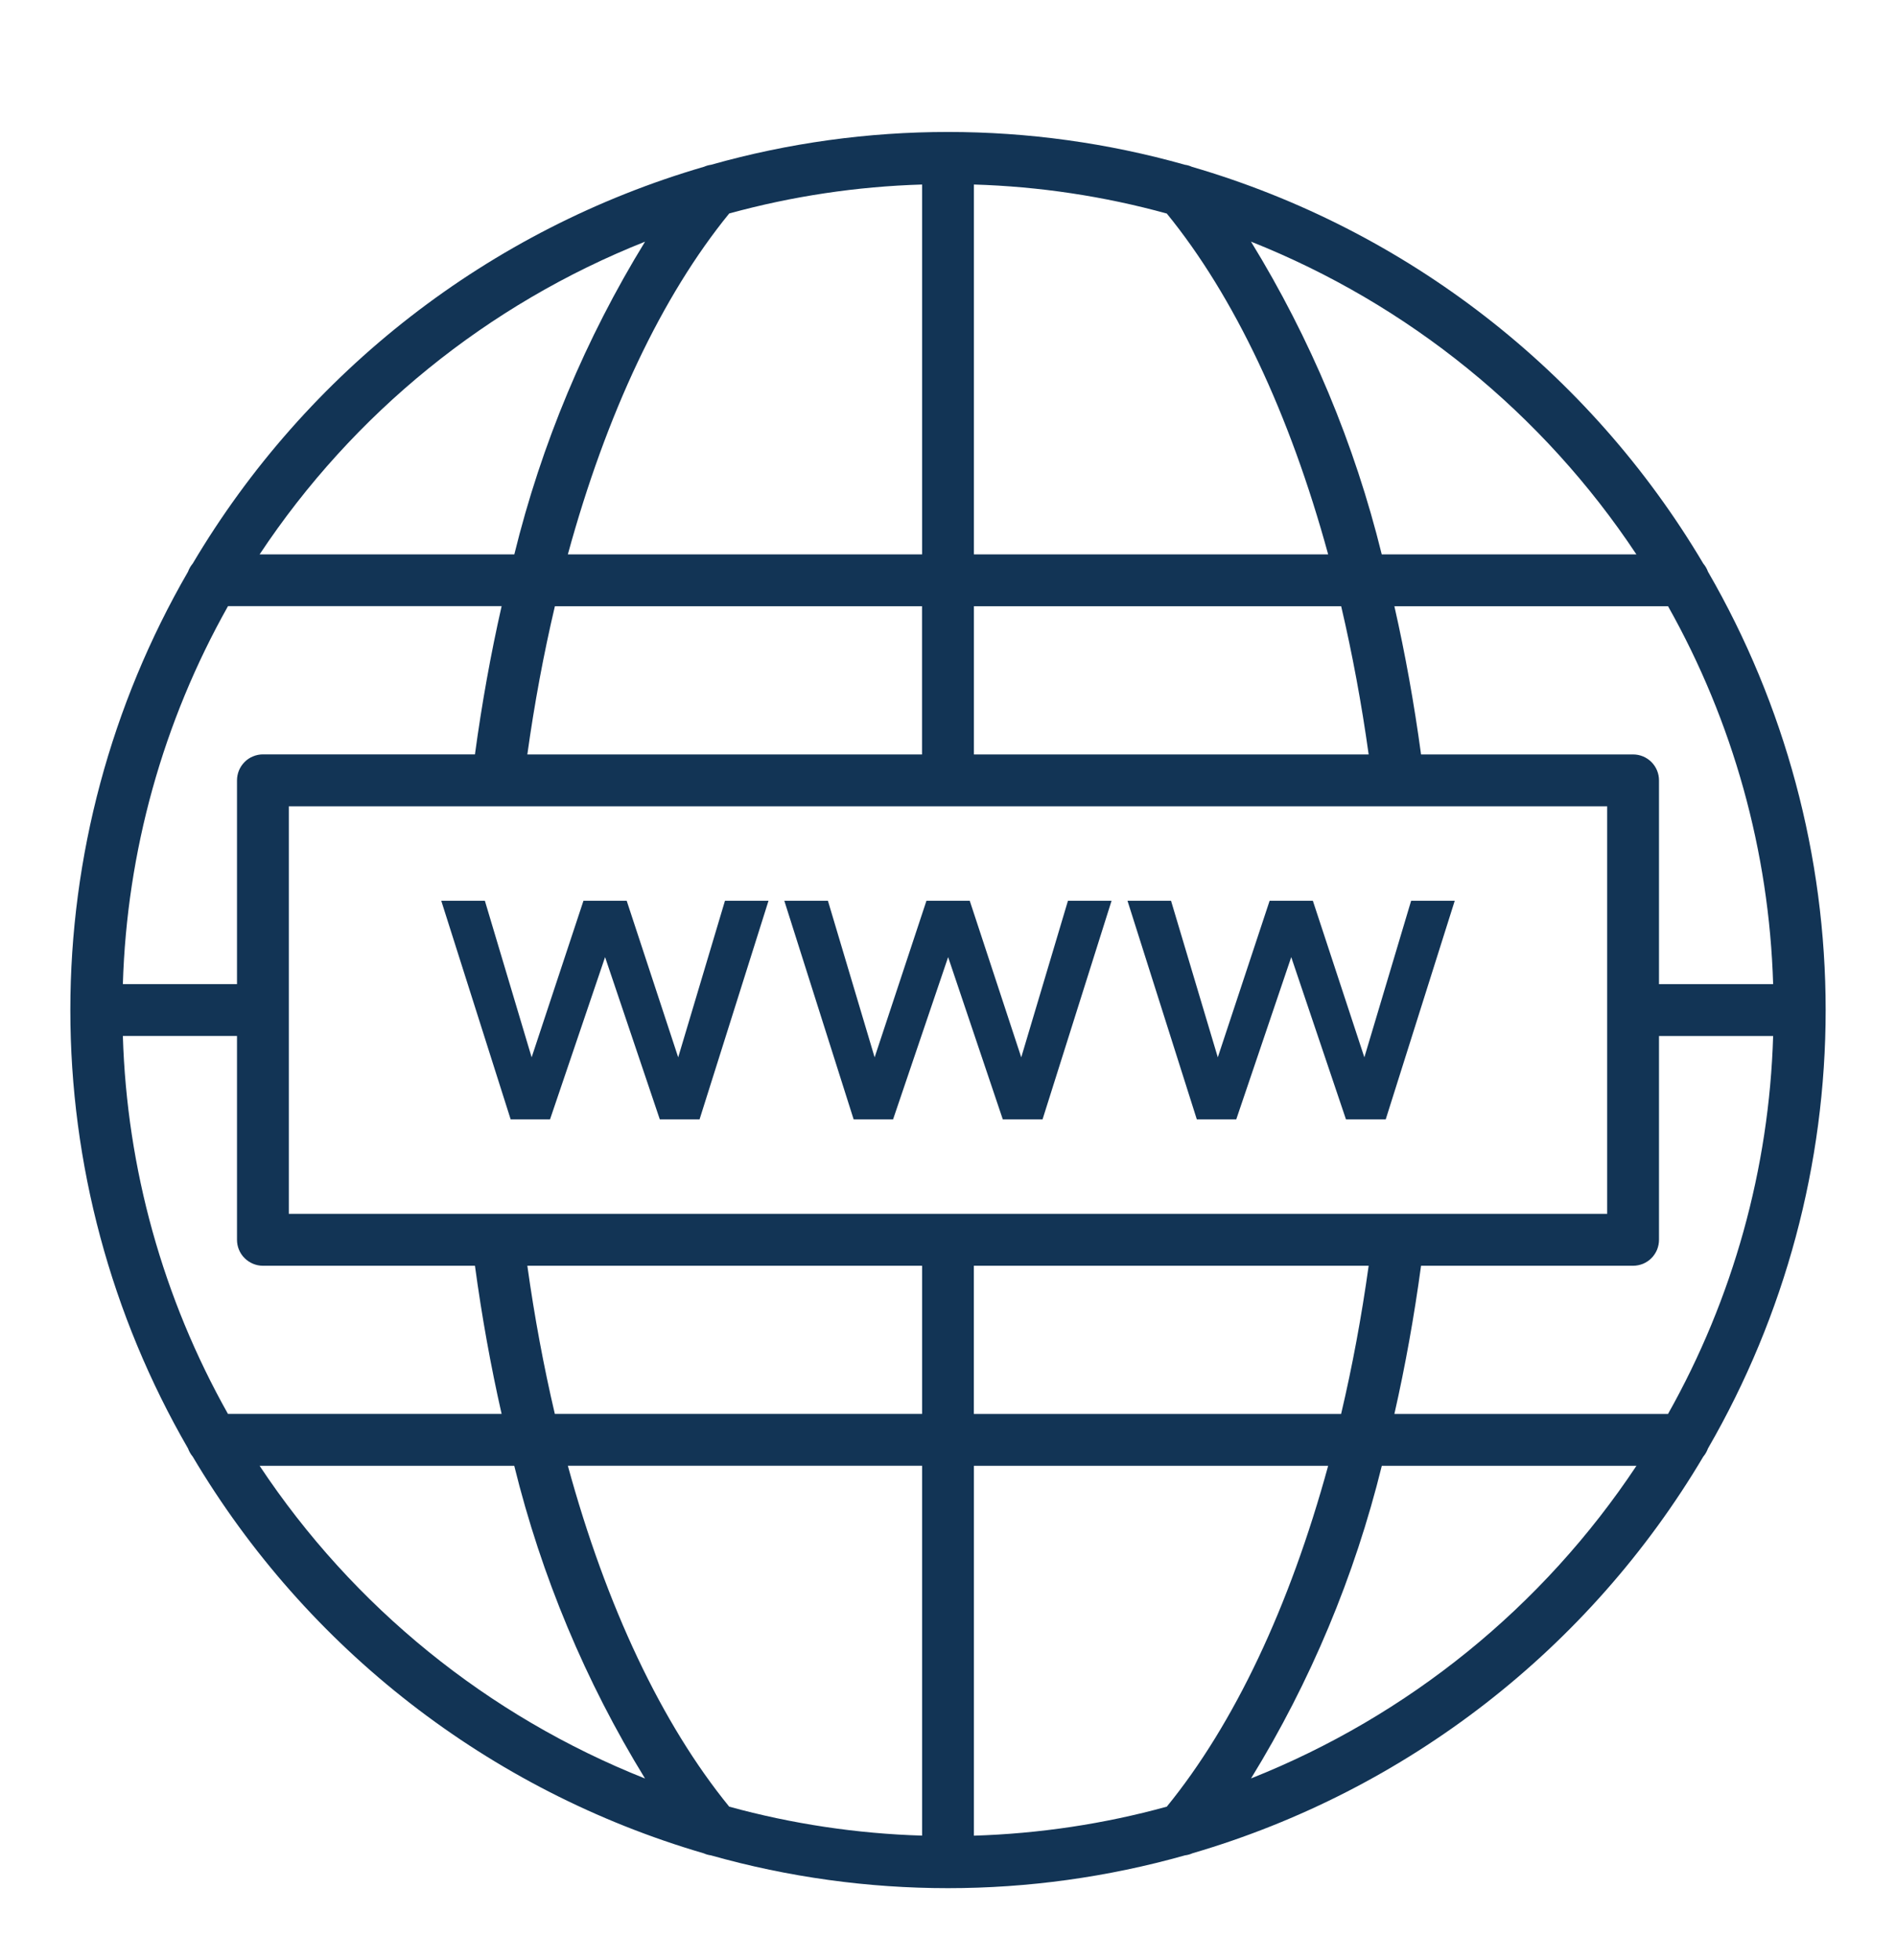 <svg width="30" height="31" viewBox="0 0 30 31" fill="none" xmlns="http://www.w3.org/2000/svg">
<path d="M26.951 23.035C26.983 22.997 27.008 22.953 27.025 22.906C28.244 20.799 28.887 18.408 28.887 15.974C28.887 13.539 28.244 11.148 27.025 9.041C27.008 8.994 26.983 8.951 26.951 8.913C25.147 5.871 22.254 3.628 18.859 2.638C18.824 2.622 18.788 2.611 18.75 2.606C16.298 1.914 13.702 1.914 11.25 2.606C11.213 2.611 11.177 2.621 11.143 2.636C7.746 3.626 4.853 5.87 3.049 8.913C3.017 8.951 2.992 8.994 2.975 9.041C1.756 11.148 1.113 13.539 1.113 15.974C1.113 18.408 1.756 20.799 2.975 22.906C2.992 22.953 3.017 22.997 3.049 23.035C4.852 26.075 7.742 28.318 11.135 29.309C11.171 29.325 11.209 29.336 11.248 29.341C13.701 30.033 16.297 30.033 18.75 29.341C18.791 29.336 18.831 29.325 18.869 29.308C22.26 28.316 25.149 26.074 26.951 23.035ZM15.41 29.03V23.181H21.015C20.405 25.41 19.529 27.262 18.462 28.571C17.467 28.845 16.442 28.998 15.41 29.03ZM11.538 28.571C10.471 27.262 9.595 25.41 8.985 23.18H14.59V29.029C13.558 28.998 12.533 28.844 11.538 28.571ZM1.944 16.383H3.75V19.607C3.75 19.715 3.793 19.82 3.87 19.896C3.947 19.973 4.051 20.017 4.16 20.017H7.515C7.624 20.819 7.765 21.603 7.937 22.36H3.607C2.578 20.532 2.007 18.481 1.944 16.384V16.383ZM3.608 9.586H7.937C7.765 10.344 7.624 11.128 7.515 11.93H4.16C4.106 11.93 4.053 11.941 4.003 11.962C3.953 11.982 3.908 12.012 3.87 12.051C3.832 12.089 3.802 12.134 3.781 12.184C3.761 12.234 3.75 12.287 3.75 12.341V15.563H1.944C2.007 13.466 2.578 11.415 3.607 9.587L3.608 9.586ZM14.59 2.918V8.767H8.985C9.595 6.538 10.471 4.686 11.538 3.376C12.533 3.103 13.558 2.949 14.59 2.918ZM18.462 3.377C19.529 4.686 20.405 6.538 21.015 8.767H15.41V2.918C16.442 2.949 17.467 3.103 18.462 3.377ZM28.056 15.564H26.25V12.341C26.25 12.232 26.207 12.128 26.13 12.051C26.053 11.974 25.949 11.931 25.84 11.931H22.485C22.376 11.128 22.235 10.344 22.063 9.587H26.393C27.422 11.415 27.993 13.466 28.056 15.563V15.564ZM26.392 22.361H22.063C22.235 21.604 22.376 20.819 22.485 20.017H25.84C25.894 20.017 25.947 20.006 25.997 19.986C26.047 19.965 26.092 19.935 26.13 19.897C26.168 19.859 26.198 19.813 26.219 19.764C26.239 19.714 26.25 19.66 26.25 19.607V16.384H28.056C27.993 18.481 27.422 20.532 26.393 22.36L26.392 22.361ZM15.409 22.361V20.017H21.656C21.544 20.821 21.398 21.606 21.22 22.361H15.409ZM4.57 19.196V12.751H25.43V19.196H4.57ZM21.656 11.931H15.41V9.587H21.221C21.398 10.342 21.544 11.127 21.656 11.931ZM14.589 9.587V11.931H8.344C8.456 11.127 8.602 10.342 8.78 9.587H14.589ZM8.344 20.017H14.59V22.36H8.779C8.602 21.605 8.456 20.821 8.344 20.017ZM19.794 28.126C20.736 26.595 21.434 24.926 21.864 23.181H25.893C24.411 25.412 22.283 27.137 19.794 28.125L19.794 28.126ZM25.893 8.767H21.863C21.433 7.021 20.735 5.353 19.794 3.821C22.283 4.81 24.411 6.535 25.892 8.767H25.893ZM10.207 3.821C9.266 5.353 8.567 7.021 8.138 8.767H4.108C5.589 6.535 7.717 4.81 10.206 3.822L10.207 3.821ZM4.108 23.181H8.137C8.567 24.926 9.265 26.595 10.206 28.126C7.717 27.138 5.589 25.412 4.108 23.181Z" fill="#123455"/>
<path d="M10.731 16.721L9.916 14.245H9.232L8.412 16.721L7.672 14.245H6.982L8.08 17.702H8.703L9.574 15.136L10.44 17.702H11.069L12.16 14.245H11.471L10.731 16.721Z" fill="#123455"/>
<path d="M15.867 17.702H16.496L17.588 14.245H16.898L16.159 16.721L15.344 14.245H14.659L13.839 16.721L13.1 14.245H12.41L13.507 17.702H14.131L15.002 15.136L15.867 17.702Z" fill="#123455"/>
<path d="M19.561 17.702L20.431 15.136L21.297 17.702H21.926L23.018 14.245H22.328L21.588 16.721L20.773 14.245H20.089L19.269 16.721L18.529 14.245H17.84L18.937 17.702H19.561Z" fill="#123455"/>
</svg>
